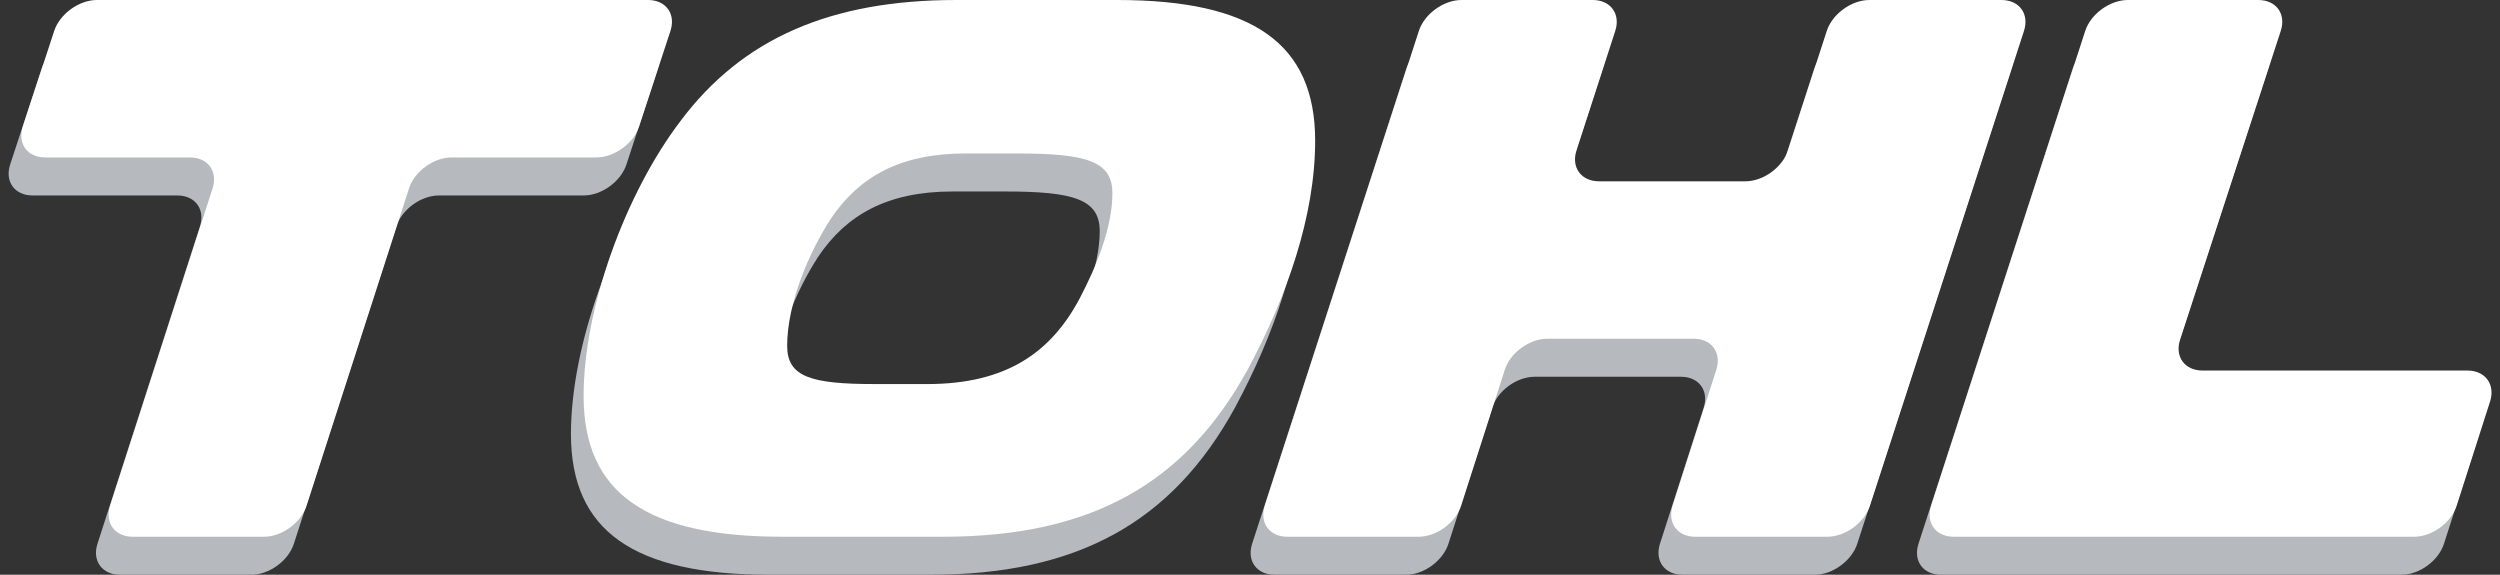 <?xml version="1.0" encoding="utf-8"?>
<!-- Generator: Adobe Illustrator 16.0.0, SVG Export Plug-In . SVG Version: 6.00 Build 0)  -->
<!DOCTYPE svg PUBLIC "-//W3C//DTD SVG 1.1 Basic//EN" "http://www.w3.org/Graphics/SVG/1.1/DTD/svg11-basic.dtd">
<svg version="1.1" baseProfile="basic" id="Layer_1" xmlns="http://www.w3.org/2000/svg"
	xmlns:xlink="http://www.w3.org/1999/xlink" viewBox="0 0 383.721 88.219" xml:space="preserve">
	<rect x="0" y="0" width="383.721" height="88.219" fill="#333333" stroke="none"/>
	<g>
		<g>
			<path fill="#B6BABE" d="M18.425,88.219c-2.75,0-4.309-2.142-3.464-4.758L30.684,34.76c0.845-2.617-0.714-4.758-3.464-4.758H5
			c-2.75,0-4.298-2.138-3.44-4.75l4.813-14.665c0.858-2.613,3.81-4.75,6.56-4.75h84.586c2.75,0,4.298,2.138,3.441,4.75
			l-4.813,14.665c-0.857,2.613-3.809,4.75-6.559,4.75H67.364c-2.75,0-5.691,2.141-6.536,4.758L45.106,83.461
			c-0.845,2.616-3.786,4.758-6.536,4.758H18.425z" />
			<path fill="#B6BABE" d="M118.145,88.219c-20.87,0-30.512-6.713-30.512-21.604c0-13.425,6.346-31,14.889-42.229
			c9.521-12.693,23.067-18.551,42.352-18.551h24.653c20.87,0,30.391,6.713,30.391,21.603c0,11.594-4.394,24.044-10.375,35.149
			c-9.642,17.576-24.164,25.631-46.744,25.631H118.145z M140.357,64.786c12.205,0,19.039-4.882,23.434-13.182
			c2.44-4.639,5.004-10.74,5.004-16.11c0-4.882-3.905-6.104-14.524-6.104h-8.056c-10.129,0-16.354,3.662-20.626,10.009
			c-3.417,5.248-6.713,13.06-6.713,19.526c0,4.761,3.662,5.859,13.426,5.859H140.357z" />
			<path fill="#B6BABE" d="M258.256,88.219c-2.75,0-4.312-2.143-3.471-4.761l6.704-20.869c0.841-2.618-0.721-4.761-3.471-4.761
			h-22.465c-2.75,0-5.688,2.143-6.529,4.761l-6.705,20.869c-0.841,2.618-3.779,4.761-6.529,4.761h-20.146
			c-2.75,0-4.306-2.141-3.457-4.756l23.643-72.872c0.849-2.616,3.793-4.756,6.543-4.756h20.146c2.75,0,4.306,2.14,3.457,4.756
			l-5.944,18.316c-0.849,2.616,0.707,4.756,3.457,4.756h22.465c2.75,0,5.694-2.14,6.543-4.756l5.944-18.316
			c0.849-2.616,3.793-4.756,6.543-4.756h20.27c2.75,0,4.306,2.14,3.457,4.756l-23.644,72.872c-0.849,2.615-3.793,4.756-6.543,4.756
			H258.256z" />
			<path fill="#B6BABE" d="M297.923,88.219c-2.75,0-4.306-2.141-3.457-4.756l23.645-72.872c0.849-2.616,3.793-4.756,6.543-4.756
			h20.022c2.75,0,4.303,2.139,3.449,4.753l-15.449,47.367c-0.854,2.615,0.699,4.754,3.449,4.754h40.65
			c2.75,0,4.313,2.143,3.474,4.762l-5.125,15.985c-0.84,2.619-3.776,4.762-6.526,4.762H297.923z" />
		</g>
		<g>
			<path fill="#FFFFFF" d="M20.37,82.383c-2.75,0-4.309-2.142-3.464-4.758l15.722-48.701c0.845-2.617-0.714-4.758-3.464-4.758H6.944
			c-2.75,0-4.298-2.138-3.44-4.75L8.318,4.75C9.176,2.138,12.128,0,14.878,0h84.586c2.75,0,4.298,2.138,3.441,4.75l-4.813,14.665
			c-0.857,2.613-3.809,4.75-6.559,4.75H69.31c-2.75,0-5.691,2.141-6.536,4.758L47.052,77.625c-0.845,2.616-3.786,4.758-6.536,4.758
			H20.37z" />
			<path fill="#FFFFFF" d="M120.089,82.383c-20.87,0-30.512-6.713-30.512-21.604c0-13.425,6.347-31,14.89-42.229
			C113.988,5.858,127.533,0,146.817,0h24.654c20.87,0,30.391,6.714,30.391,21.603c0,11.594-4.395,24.044-10.375,35.149
			c-9.642,17.576-24.164,25.631-46.744,25.631H120.089z M142.303,58.95c12.204,0,19.039-4.882,23.433-13.182
			c2.44-4.638,5.004-10.74,5.004-16.11c0-4.882-3.905-6.103-14.523-6.103h-8.057c-10.128,0-16.354,3.662-20.626,10.009
			c-3.417,5.248-6.712,13.06-6.712,19.527c0,4.761,3.662,5.858,13.426,5.858H142.303z" />
			<path fill="#FFFFFF" d="M260.201,82.383c-2.75,0-4.312-2.143-3.471-4.761l6.704-20.869c0.841-2.618-0.721-4.761-3.471-4.761
			h-22.465c-2.75,0-5.688,2.143-6.529,4.761l-6.706,20.869c-0.841,2.618-3.779,4.761-6.529,4.761H197.59
			c-2.75,0-4.306-2.141-3.457-4.756l23.643-72.872C218.624,2.14,221.568,0,224.318,0h20.146c2.75,0,4.306,2.14,3.457,4.756
			l-5.944,18.316c-0.849,2.616,0.707,4.756,3.457,4.756h22.464c2.75,0,5.694-2.14,6.543-4.756l5.944-18.316
			C281.233,2.14,284.178,0,286.928,0h20.27c2.75,0,4.306,2.14,3.457,4.756l-23.643,72.872c-0.849,2.615-3.793,4.756-6.543,4.756
			H260.201z" />
			<path fill="#FFFFFF" d="M299.868,82.383c-2.75,0-4.306-2.141-3.457-4.756l23.644-72.872C320.903,2.14,323.848,0,326.598,0h20.022
			c2.75,0,4.303,2.139,3.449,4.753l-15.448,47.367c-0.854,2.615,0.699,4.754,3.449,4.754h40.65c2.75,0,4.313,2.143,3.474,4.762
			l-5.126,15.985c-0.84,2.619-3.776,4.762-6.526,4.762H299.868z" />
		</g>
	</g>
</svg>
